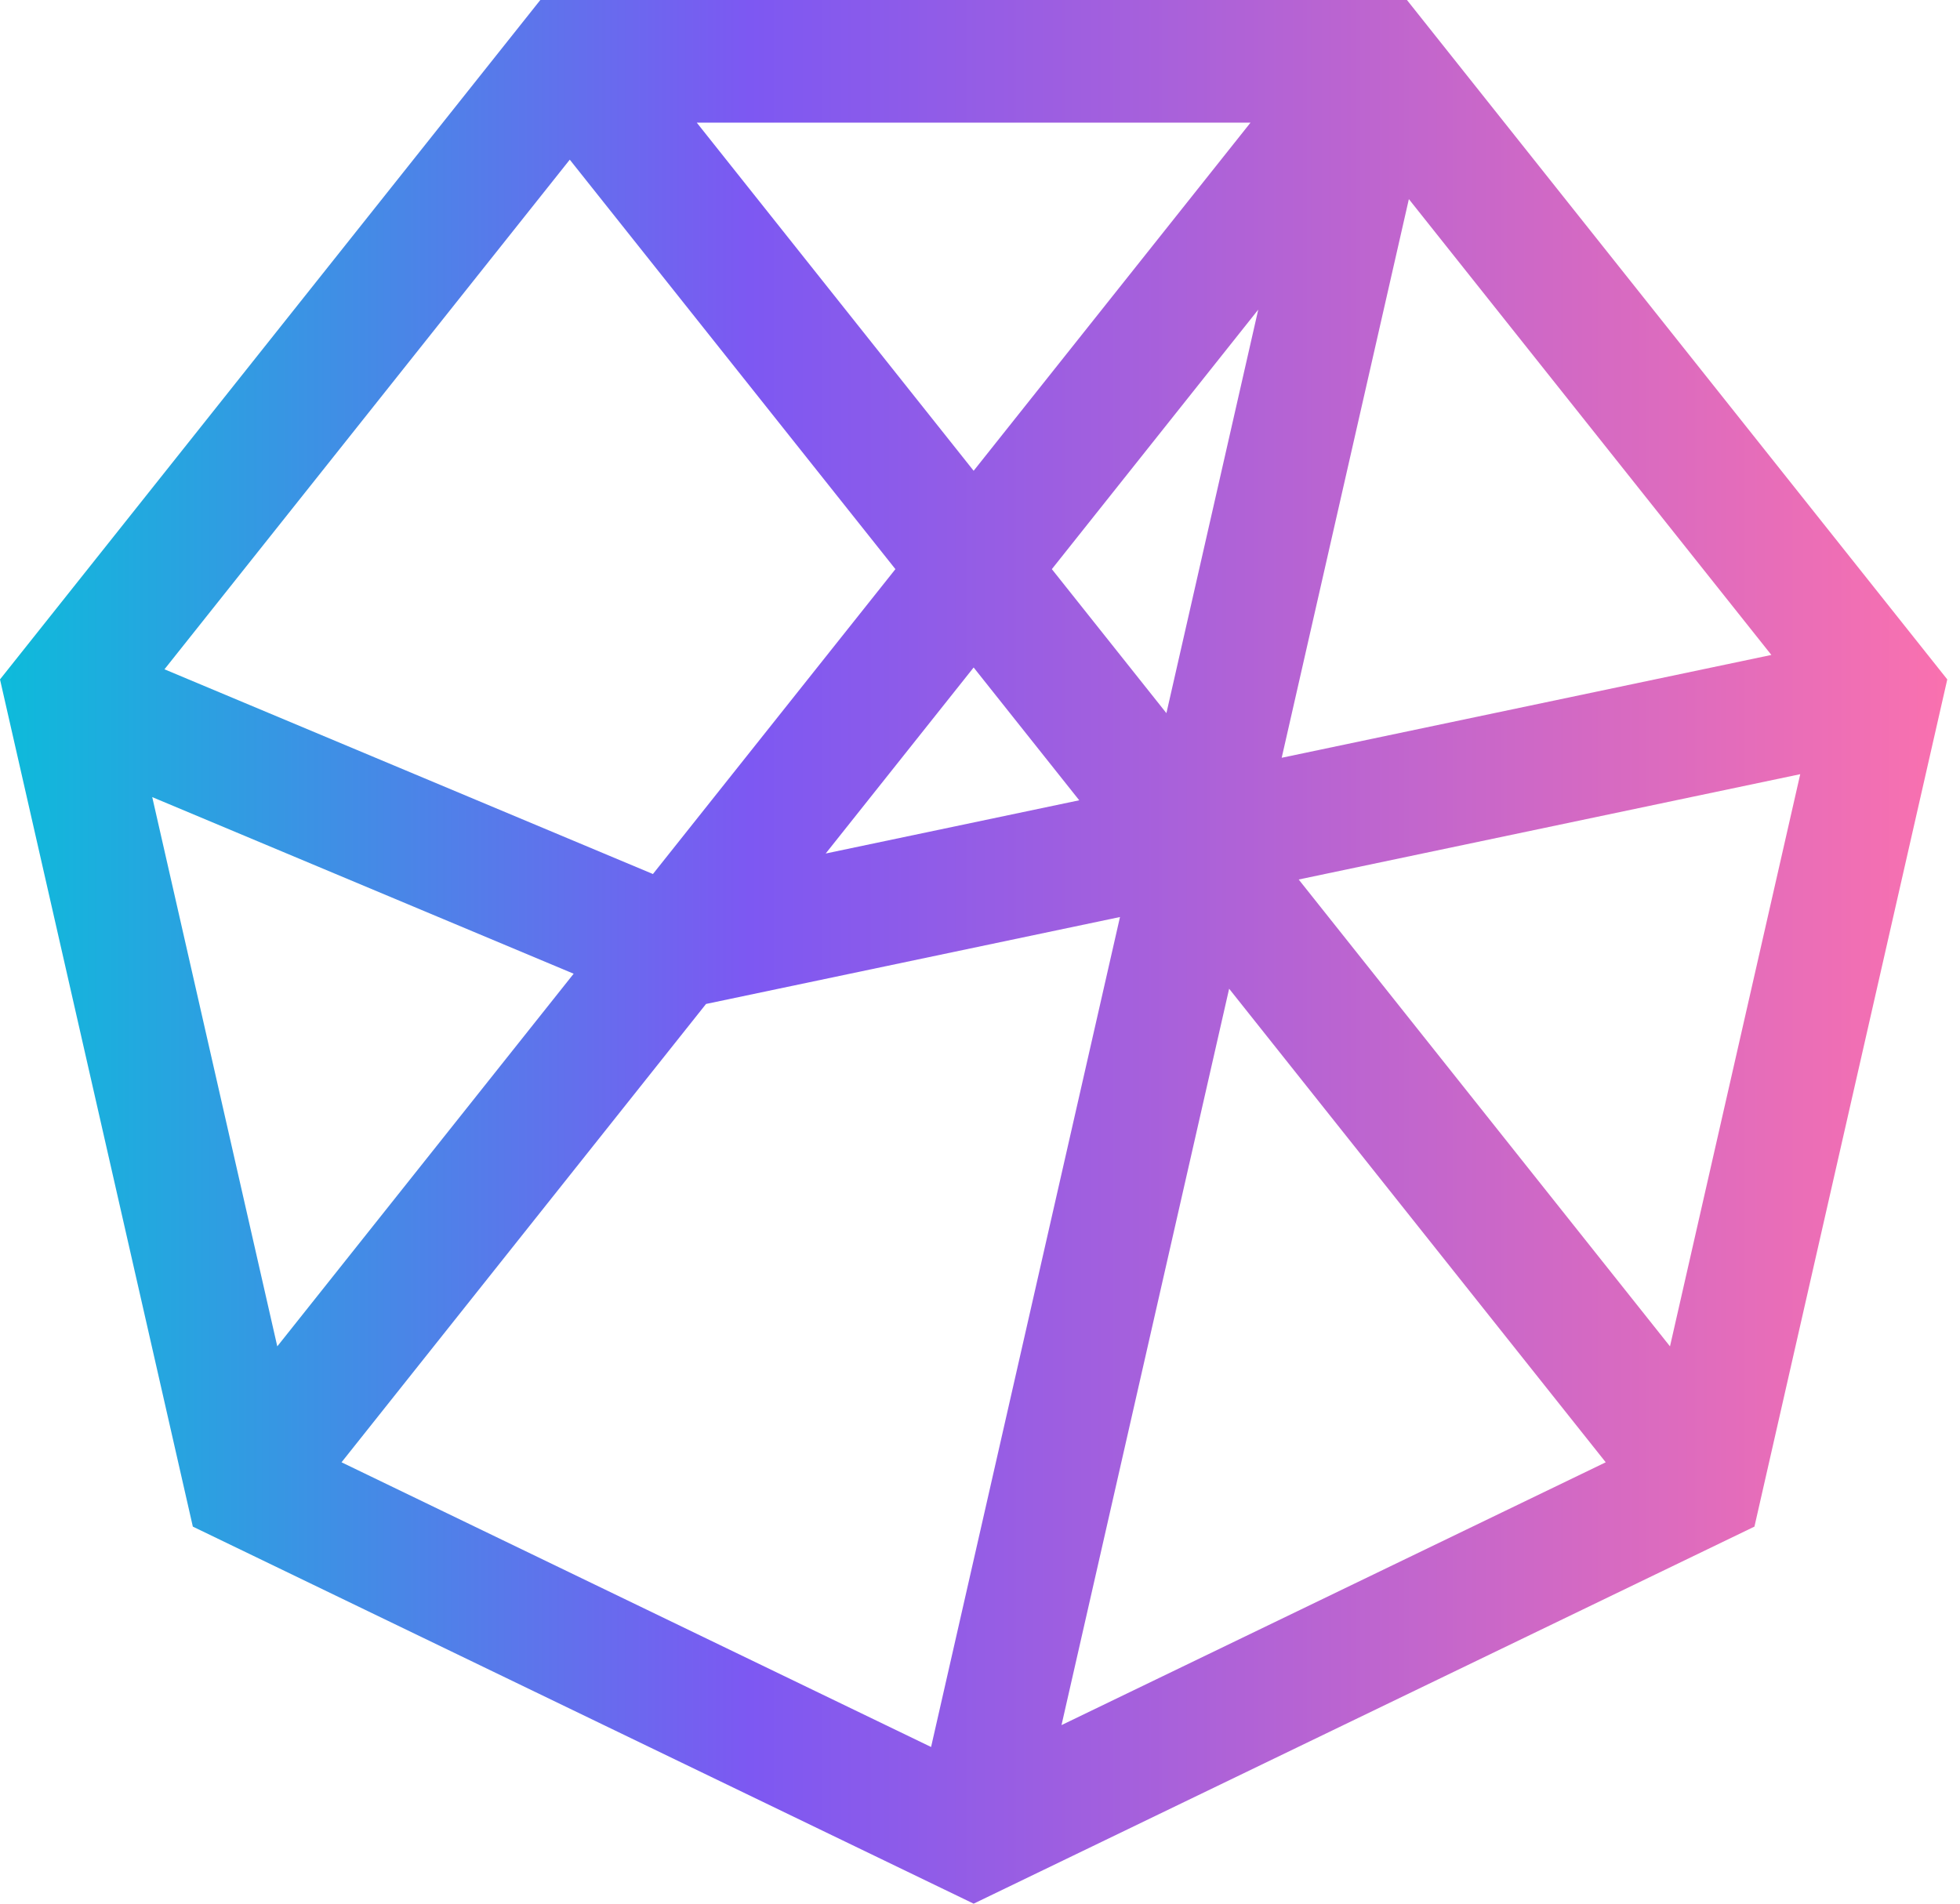 <svg xmlns="http://www.w3.org/2000/svg" xmlns:xlink="http://www.w3.org/1999/xlink" width="140" height="136" version="1.1" viewBox="0 0 140 136"><title>Symbol</title><defs><linearGradient id="linearGradient-1" x1="0%" x2="100%" y1="50%" y2="50%"><stop offset="0%" stop-color="#0BBDDA"/><stop offset="38.665%" stop-color="#7D58F2"/><stop offset="100%" stop-color="#FB71AE"/></linearGradient></defs><g id="Social-Media" fill="none" fill-rule="evenodd" stroke="none" stroke-width="1"><g id="01_Avatar" fill="url(#linearGradient-1)" transform="translate(-30, -34)"><path id="Symbol" d="M68.594,34 L30,82.538 L43.774,143.063 L99.546,170 L155.317,143.063 L169.091,82.538 L130.496,34 L68.594,34 Z M79.769,42.762 L119.322,42.762 L99.546,67.633 L79.769,42.762 Z M41.748,81.815 L70.698,45.407 L93.958,74.66 L76.638,96.441 L41.748,81.815 Z M130.633,48.225 L156.526,80.79 L121.55,88.136 L130.633,48.225 Z M105.132,74.66 L119.875,56.12 L113.315,84.949 L105.132,74.66 Z M99.546,81.686 L107.088,91.173 L88.978,94.976 L99.546,81.686 Z M122.764,96.833 L158.588,89.309 L149.285,130.186 L122.764,96.833 Z M40.874,90.946 L70.975,103.564 L49.806,130.186 L40.874,90.946 Z M54.395,138.468 L80.431,105.724 L109.999,99.513 L96.506,158.807 L54.395,138.468 Z M117.795,104.636 L144.695,138.468 L105.822,157.243 L117.795,104.636 Z"/></g></g></svg>